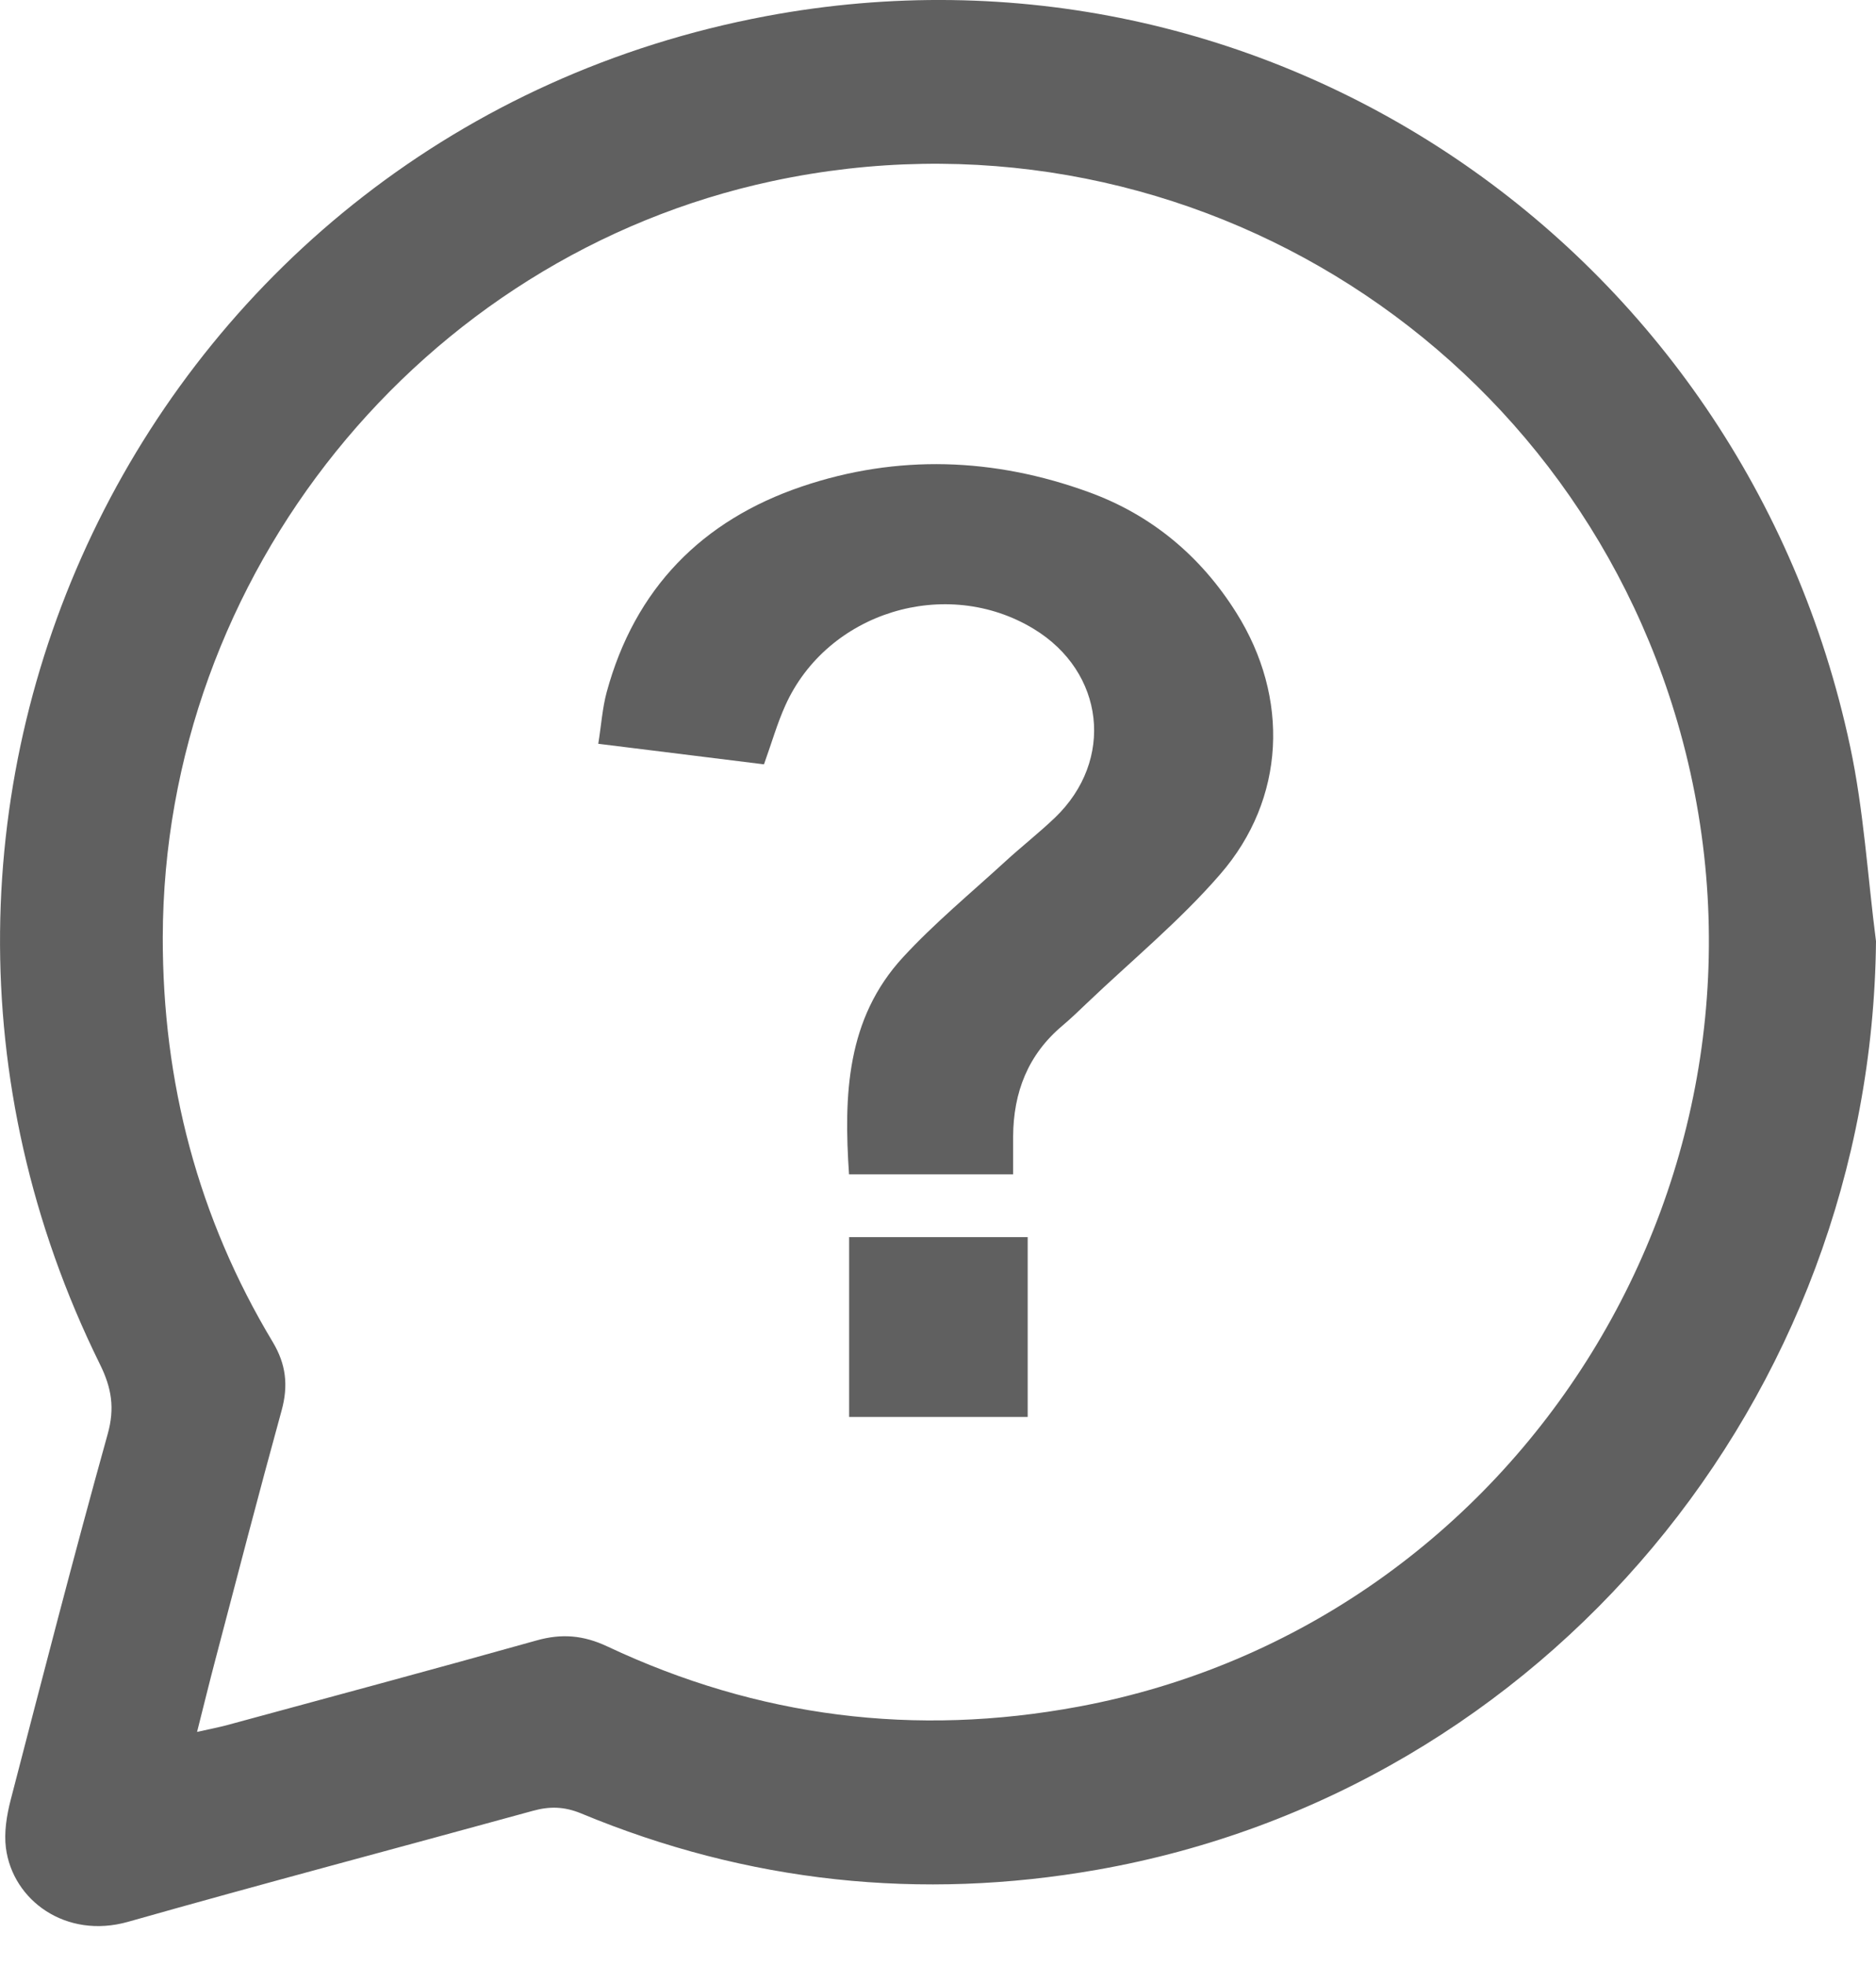<svg width="21" height="22" viewBox="0 0 21 22" fill="none" xmlns="http://www.w3.org/2000/svg">
<path d="M21 10.533C20.948 15.648 17.292 20.039 12.286 20.922C10.305 21.271 8.371 21.067 6.507 20.293C6.316 20.214 6.152 20.211 5.962 20.264C4.453 20.679 2.94 21.078 1.434 21.505C0.739 21.702 0.141 21.266 0.066 20.677C0.044 20.504 0.075 20.314 0.119 20.143C0.474 18.776 0.826 17.409 1.205 16.049C1.287 15.757 1.249 15.53 1.119 15.267C-2.002 8.945 1.702 1.472 8.574 0.181C14.171 -0.869 19.516 2.749 20.71 8.351C20.863 9.066 20.906 9.805 21 10.533ZM2.206 19.38C2.35 19.348 2.449 19.329 2.546 19.303C3.7 18.989 4.854 18.68 6.005 18.357C6.287 18.277 6.532 18.298 6.799 18.424C8.484 19.217 10.244 19.438 12.075 19.097C17.043 18.172 20.175 13.1 18.808 8.188C17.574 3.759 13.135 1.067 8.648 2.026C4.708 2.869 1.83 6.435 1.822 10.489C1.82 12.111 2.217 13.627 3.053 15.017C3.202 15.266 3.229 15.503 3.153 15.781C2.897 16.71 2.655 17.643 2.41 18.575C2.343 18.829 2.281 19.084 2.206 19.38Z" fill="#606060"/>
<path d="M11.341 13.141C10.702 13.141 10.117 13.141 9.504 13.141C9.444 12.253 9.475 11.399 10.108 10.712C10.461 10.329 10.867 9.994 11.252 9.641C11.434 9.474 11.63 9.321 11.809 9.15C12.48 8.507 12.366 7.519 11.571 7.037C10.59 6.442 9.261 6.849 8.791 7.894C8.701 8.093 8.641 8.305 8.552 8.553C7.955 8.479 7.349 8.404 6.697 8.323C6.731 8.112 6.743 7.924 6.791 7.746C7.107 6.584 7.86 5.822 8.976 5.444C10.045 5.082 11.128 5.121 12.188 5.507C12.888 5.761 13.441 6.222 13.839 6.856C14.437 7.806 14.393 8.938 13.659 9.783C13.207 10.305 12.665 10.75 12.164 11.228C12.075 11.314 11.985 11.399 11.891 11.479C11.507 11.802 11.344 12.223 11.341 12.717C11.341 12.848 11.341 12.98 11.341 13.141Z" fill="#606060"/>
<path d="M11.504 13.844C11.504 14.524 11.504 15.179 11.504 15.856C10.832 15.856 10.177 15.856 9.505 15.856C9.505 15.18 9.505 14.526 9.505 13.844C10.165 13.844 10.819 13.844 11.504 13.844Z" fill="#606060"/>
</svg>
